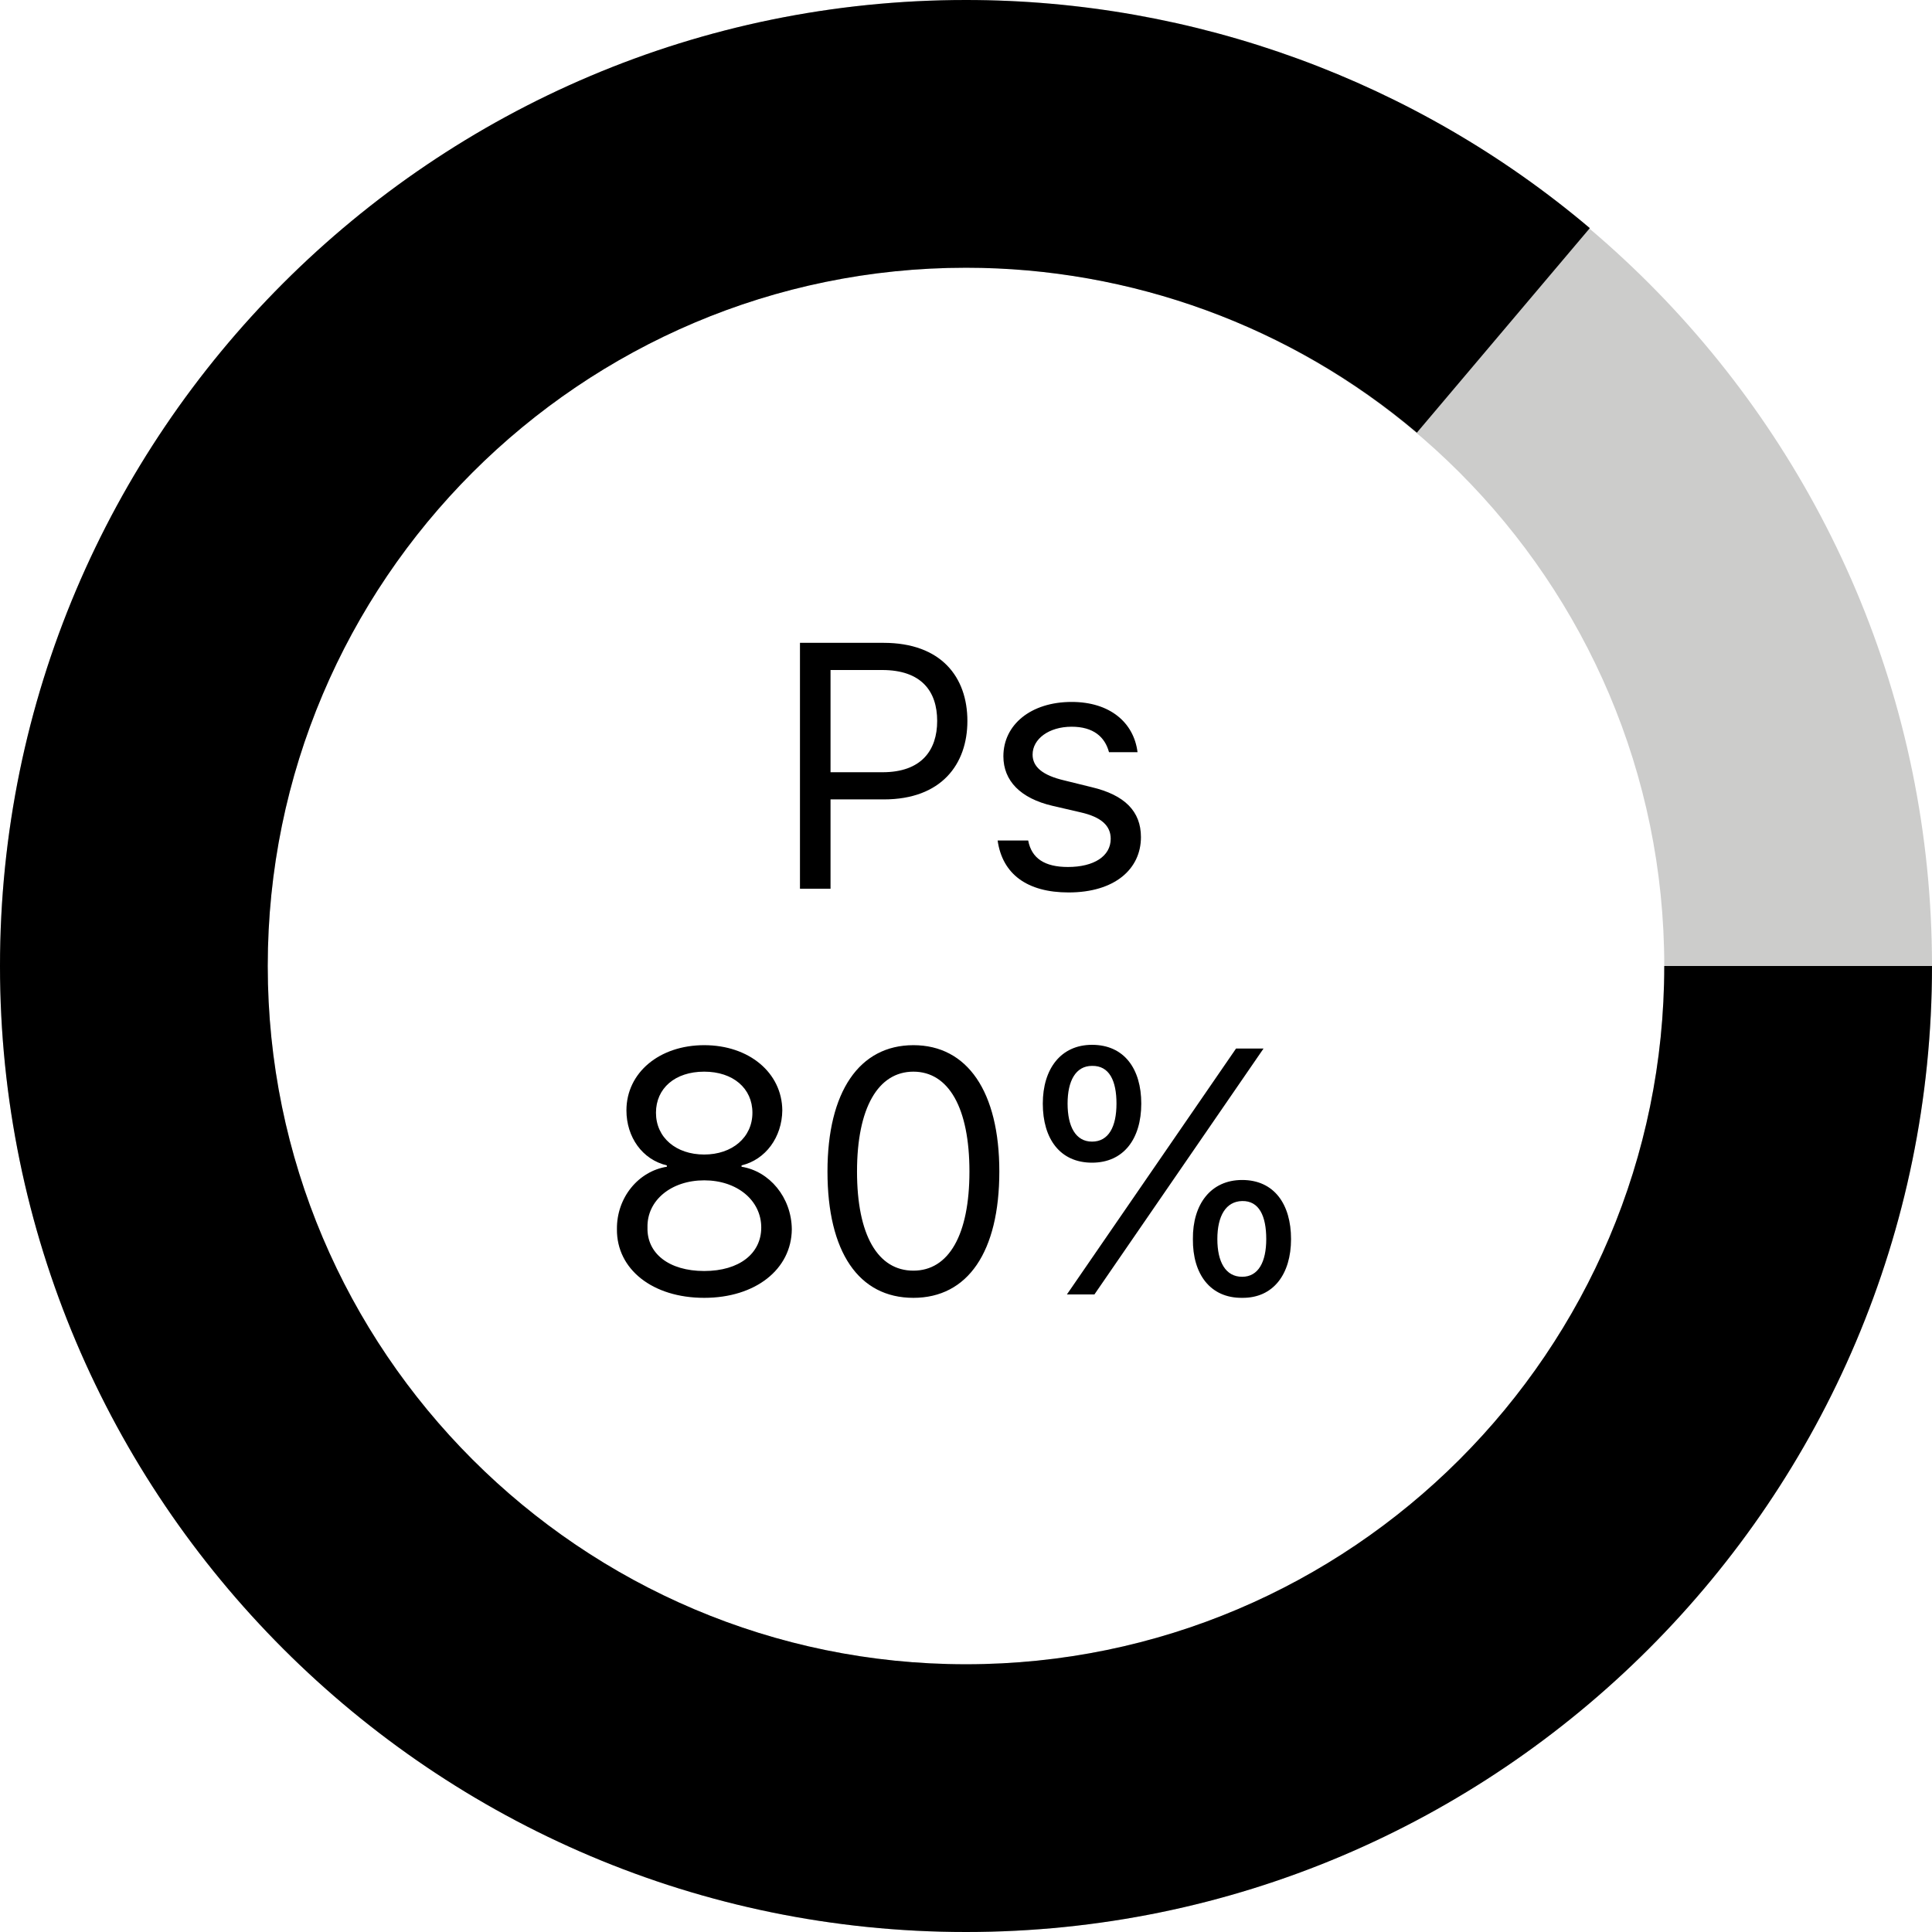 <svg width="100" height="100" viewBox="0 0 100 100" fill="none" xmlns="http://www.w3.org/2000/svg">
<g clip-path="url(#clip0_483_22)">
<path d="M50 100C22.422 100 0 77.578 0 50C0 22.422 22.422 0 50 0C77.578 0 100 22.422 100 50C100 77.578 77.578 100 50 100ZM50 13.858C30.072 13.858 13.858 30.072 13.858 50C13.858 69.928 30.072 86.142 50 86.142C69.928 86.142 86.142 69.928 86.142 50C86.142 30.072 69.928 13.858 50 13.858Z" fill="#CCCCCB"/>
<path d="M50 100C22.422 100 0 77.578 0 50C0 22.422 22.422 0 50 0C61.807 0 73.282 4.185 82.289 11.807L73.337 22.395C66.824 16.879 58.537 13.858 50 13.858C30.072 13.858 13.858 30.072 13.858 50C13.858 69.928 30.072 86.142 50 86.142C69.928 86.142 86.142 69.928 86.142 50H100C100 77.578 77.578 100 50 100Z" fill="black"/>
<path d="M41.406 46V33.273H45.73C48.719 33.273 50.072 35.049 50.072 37.316C50.072 39.566 48.719 41.377 45.748 41.377H42.988V46H41.406ZM42.988 39.971H45.678C47.699 39.971 48.508 38.828 48.508 37.316C48.508 35.787 47.699 34.68 45.66 34.68H42.988V39.971ZM57.402 38.934C57.191 38.143 56.594 37.615 55.469 37.615C54.291 37.615 53.447 38.248 53.447 39.057C53.447 39.69 53.957 40.129 55.082 40.393L56.506 40.744C58.211 41.148 59.055 41.992 59.055 43.328C59.055 44.98 57.701 46.193 55.31 46.193C53.166 46.193 51.883 45.244 51.637 43.504H53.219C53.395 44.435 54.08 44.875 55.275 44.875C56.629 44.875 57.49 44.312 57.49 43.416C57.49 42.748 57.016 42.291 55.926 42.045L54.484 41.711C52.815 41.324 51.935 40.41 51.935 39.145C51.935 37.51 53.359 36.332 55.469 36.332C57.438 36.332 58.685 37.387 58.879 38.934H57.402Z" fill="black"/>
<path d="M36.449 67.176C33.777 67.176 31.914 65.699 31.932 63.625C31.914 61.973 33.057 60.619 34.516 60.391V60.32C33.25 60.022 32.424 58.861 32.424 57.473C32.424 55.522 34.129 54.098 36.449 54.098C38.77 54.098 40.475 55.522 40.492 57.473C40.475 58.861 39.631 60.022 38.383 60.32V60.391C39.824 60.619 40.967 61.973 40.984 63.625C40.967 65.699 39.103 67.176 36.449 67.176ZM36.449 65.787C38.277 65.787 39.402 64.873 39.402 63.537C39.402 62.131 38.154 61.094 36.449 61.094C34.744 61.094 33.478 62.131 33.514 63.537C33.478 64.873 34.621 65.787 36.449 65.787ZM36.449 59.758C37.891 59.758 38.945 58.879 38.945 57.596C38.945 56.33 37.943 55.469 36.449 55.469C34.938 55.469 33.953 56.33 33.953 57.596C33.953 58.879 34.99 59.758 36.449 59.758ZM47.277 67.176C44.447 67.176 42.83 64.803 42.83 60.637C42.83 56.506 44.482 54.098 47.277 54.098C50.072 54.098 51.725 56.506 51.725 60.637C51.725 64.803 50.09 67.176 47.277 67.176ZM47.277 65.769C49.105 65.769 50.178 63.924 50.178 60.637C50.178 57.35 49.105 55.469 47.277 55.469C45.449 55.469 44.359 57.35 44.359 60.637C44.359 63.924 45.432 65.769 47.277 65.769ZM56.523 60.18C54.871 60.18 53.975 58.949 53.975 57.121C53.975 55.328 54.906 54.08 56.523 54.08C58.193 54.08 59.072 55.328 59.072 57.121C59.072 58.949 58.158 60.18 56.523 60.18ZM56.523 59.09C57.385 59.09 57.789 58.316 57.789 57.121C57.789 55.943 57.42 55.152 56.523 55.17C55.68 55.17 55.258 55.943 55.258 57.121C55.258 58.316 55.68 59.09 56.523 59.09ZM64.293 67.176C62.641 67.193 61.727 65.945 61.744 64.135C61.727 62.324 62.676 61.076 64.293 61.076C65.945 61.076 66.824 62.324 66.824 64.135C66.824 65.945 65.91 67.193 64.293 67.176ZM64.293 66.086C65.137 66.086 65.541 65.312 65.541 64.135C65.541 62.94 65.172 62.148 64.293 62.166C63.449 62.184 63.01 62.94 63.01 64.135C63.01 65.312 63.432 66.086 64.293 66.086ZM55.223 67L63.977 54.273H65.4L56.647 67H55.223Z" fill="black"/>
</g>
<defs>
<clipPath id="clip0_483_22">
<rect width="100" height="100" fill="white"/>
</clipPath>
</defs>
</svg>

